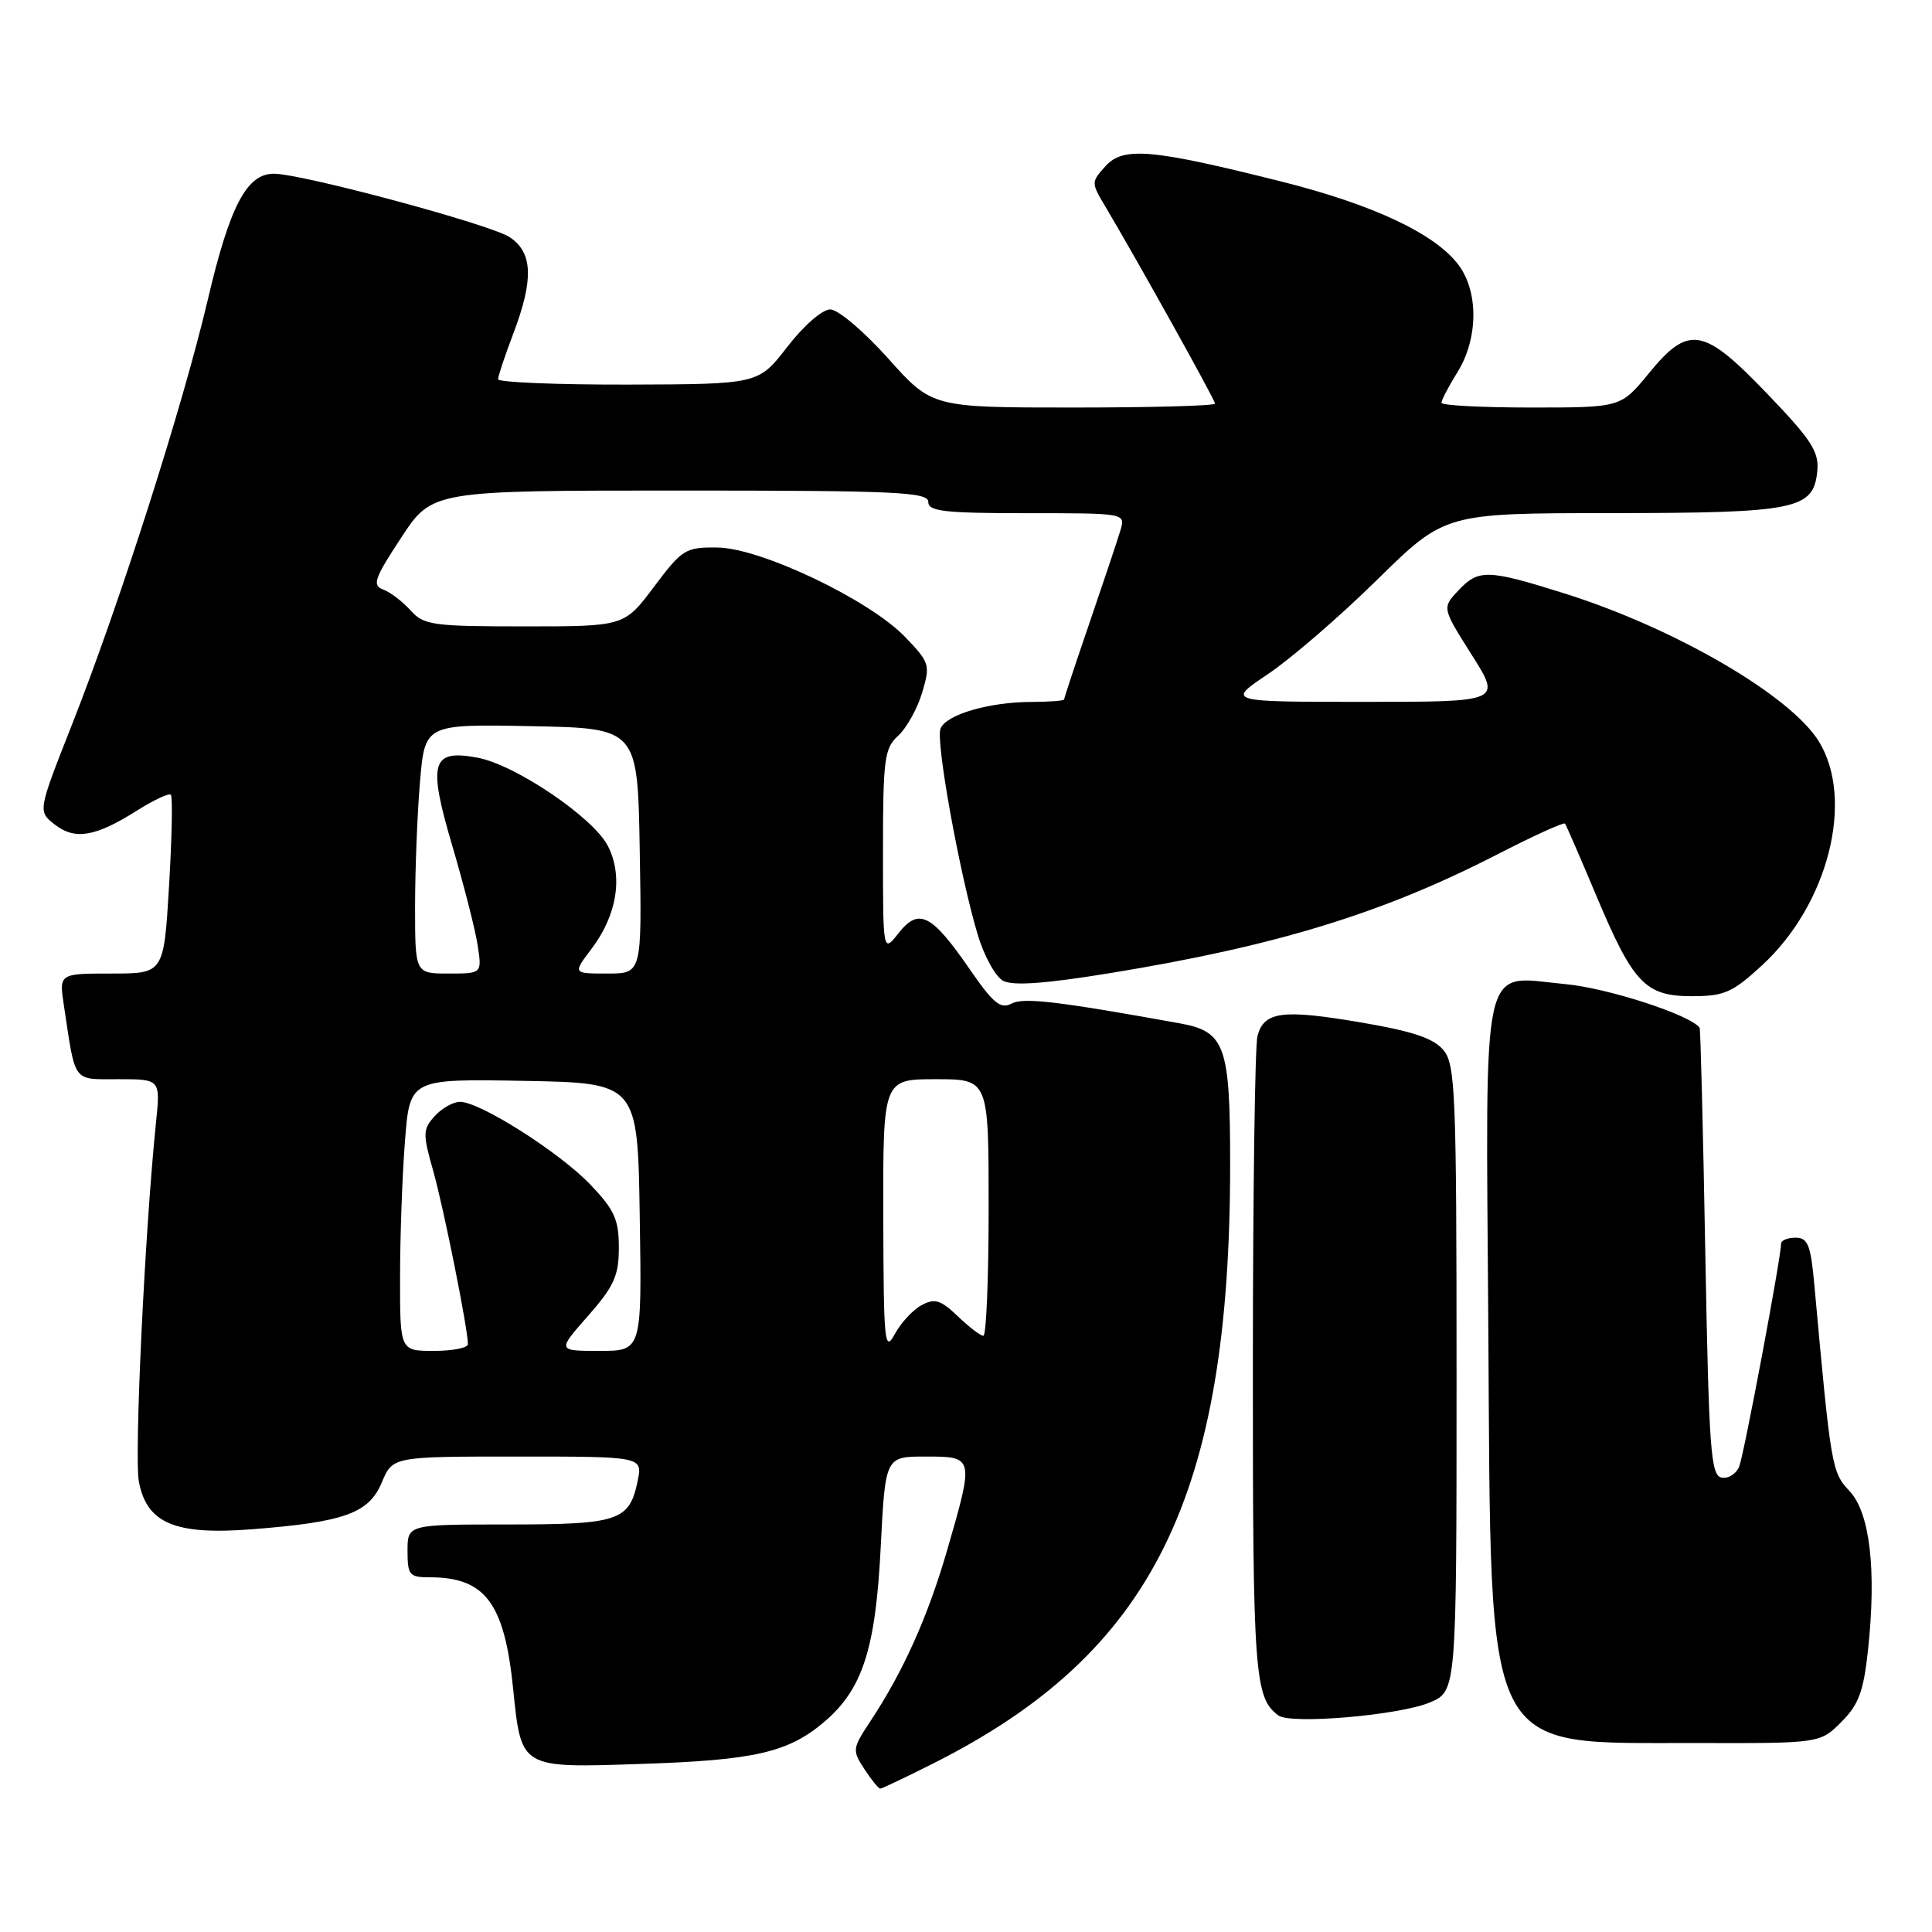 <?xml version="1.0" encoding="UTF-8" standalone="no"?>
<!DOCTYPE svg PUBLIC "-//W3C//DTD SVG 1.1//EN" "http://www.w3.org/Graphics/SVG/1.1/DTD/svg11.dtd" >
<svg xmlns="http://www.w3.org/2000/svg" xmlns:xlink="http://www.w3.org/1999/xlink" version="1.1" viewBox="0 0 256 256">
 <g >
 <path fill="currentColor"
d=" M 123.77 233.61 C 152.76 218.99 163.00 198.28 163.00 154.26 C 163.00 138.49 162.35 136.68 156.29 135.59 C 139.99 132.65 135.61 132.14 134.02 132.99 C 132.59 133.75 131.59 132.93 128.48 128.41 C 123.45 121.11 121.74 120.24 119.07 123.64 C 117.00 126.27 117.00 126.27 117.00 112.79 C 117.00 100.56 117.19 99.14 119.01 97.49 C 120.11 96.49 121.54 93.93 122.18 91.81 C 123.29 88.09 123.20 87.80 119.92 84.39 C 115.17 79.46 100.79 72.61 95.06 72.55 C 90.82 72.50 90.40 72.77 86.66 77.75 C 82.72 83.00 82.72 83.00 69.51 83.00 C 57.33 83.00 56.16 82.84 54.40 80.88 C 53.36 79.72 51.73 78.47 50.78 78.12 C 49.28 77.56 49.59 76.68 53.16 71.24 C 57.26 65.00 57.26 65.00 90.13 65.00 C 118.68 65.00 123.00 65.20 123.00 66.50 C 123.00 67.76 125.12 68.00 136.07 68.00 C 149.13 68.00 149.13 68.00 148.47 70.25 C 148.10 71.49 146.27 76.97 144.40 82.43 C 142.53 87.88 141.00 92.50 141.00 92.68 C 141.00 92.85 139.09 93.00 136.75 93.01 C 131.06 93.01 125.33 94.69 124.62 96.56 C 123.97 98.23 127.13 115.70 129.54 123.81 C 130.38 126.65 131.90 129.41 132.92 129.96 C 134.22 130.65 138.49 130.35 147.11 128.94 C 169.05 125.36 183.12 121.05 198.29 113.27 C 203.13 110.78 207.21 108.92 207.37 109.13 C 207.53 109.33 209.36 113.55 211.44 118.50 C 216.40 130.32 217.99 132.00 224.20 132.00 C 228.48 132.00 229.56 131.52 233.50 127.89 C 242.24 119.84 245.75 106.02 241.03 98.28 C 237.30 92.17 221.90 83.21 207.20 78.60 C 197.06 75.42 195.91 75.40 193.21 78.27 C 191.08 80.55 191.08 80.55 195.01 86.77 C 198.95 93.00 198.95 93.00 180.74 93.00 C 162.53 93.00 162.53 93.00 168.01 89.32 C 171.03 87.30 177.54 81.68 182.48 76.82 C 191.46 68.00 191.46 68.00 213.48 67.99 C 238.03 67.97 240.30 67.51 240.80 62.43 C 241.05 59.86 240.04 58.29 234.19 52.20 C 225.69 43.33 223.77 43.00 218.45 49.50 C 214.76 54.00 214.76 54.00 202.88 54.00 C 196.35 54.00 191.00 53.72 191.00 53.37 C 191.00 53.02 191.96 51.18 193.14 49.28 C 195.86 44.88 195.93 38.74 193.31 35.17 C 190.25 31.01 181.99 27.11 169.73 24.04 C 152.60 19.74 148.84 19.41 146.49 22.01 C 144.58 24.12 144.58 24.21 146.44 27.33 C 150.57 34.26 161.00 52.99 161.00 53.48 C 161.00 53.77 152.56 54.00 142.25 54.00 C 123.50 54.00 123.50 54.00 117.69 47.50 C 114.47 43.90 111.04 41.00 110.01 41.00 C 108.96 41.00 106.49 43.15 104.32 45.96 C 100.50 50.91 100.50 50.91 83.25 50.96 C 73.76 50.98 66.00 50.66 66.00 50.25 C 66.00 49.84 66.90 47.13 68.00 44.24 C 70.75 37.01 70.61 33.45 67.51 31.41 C 64.93 29.73 40.17 23.06 36.32 23.02 C 32.71 22.98 30.45 27.27 27.54 39.69 C 24.24 53.75 15.84 80.04 9.54 96.01 C 5.01 107.50 5.01 107.50 7.25 109.25 C 9.94 111.35 12.63 110.89 18.18 107.39 C 20.38 106.00 22.39 105.06 22.64 105.31 C 22.89 105.56 22.78 110.99 22.40 117.38 C 21.71 129.00 21.71 129.00 14.77 129.00 C 7.82 129.00 7.82 129.00 8.47 133.25 C 10.04 143.65 9.55 143.00 15.71 143.00 C 21.26 143.00 21.26 143.00 20.67 148.75 C 19.20 162.97 17.77 192.98 18.40 196.31 C 19.44 201.86 23.20 203.44 33.46 202.63 C 45.65 201.68 48.89 200.51 50.59 196.43 C 52.03 193.00 52.03 193.00 68.59 193.00 C 85.16 193.00 85.16 193.00 84.49 196.25 C 83.39 201.53 82.00 202.00 67.31 202.00 C 54.00 202.00 54.00 202.00 54.00 205.50 C 54.00 208.71 54.24 209.00 56.95 209.00 C 64.29 209.00 66.84 212.40 67.99 223.74 C 69.08 234.38 68.89 234.27 84.95 233.73 C 99.93 233.24 104.39 232.22 109.12 228.24 C 114.28 223.90 116.02 218.57 116.70 204.99 C 117.31 193.00 117.31 193.00 122.65 193.00 C 129.08 193.00 129.09 193.03 125.49 205.45 C 122.92 214.29 119.69 221.48 115.30 228.12 C 112.94 231.69 112.91 231.93 114.54 234.42 C 115.47 235.84 116.41 237.00 116.64 237.00 C 116.87 237.00 120.08 235.47 123.77 233.61 Z  M 243.98 228.18 C 246.29 225.87 246.93 224.13 247.52 218.65 C 248.66 208.04 247.78 200.45 245.07 197.57 C 242.71 195.07 242.61 194.46 240.41 170.25 C 239.93 164.95 239.55 164.00 237.92 164.00 C 236.86 164.00 236.00 164.36 236.00 164.80 C 236.00 166.62 231.11 192.64 230.46 194.30 C 230.07 195.29 229.02 195.96 228.12 195.79 C 226.68 195.51 226.44 192.14 225.96 165.99 C 225.67 149.77 225.33 136.36 225.21 136.19 C 224.04 134.50 213.04 130.92 207.42 130.40 C 196.08 129.35 196.87 125.82 197.21 175.86 C 197.60 233.65 196.22 230.89 224.83 230.96 C 241.15 231.00 241.15 231.00 243.98 228.18 Z  M 189.45 225.59 C 193.00 224.10 193.00 224.10 193.00 182.66 C 193.00 144.66 192.85 141.05 191.25 139.13 C 189.94 137.56 187.14 136.63 180.22 135.46 C 169.90 133.71 167.49 134.03 166.62 137.28 C 166.29 138.50 166.02 158.09 166.01 180.82 C 166.00 221.89 166.22 224.97 169.40 227.31 C 171.05 228.52 185.38 227.29 189.45 225.59 Z  M 53.01 169.25 C 53.01 163.89 53.30 155.78 53.66 151.22 C 54.30 142.95 54.30 142.95 69.40 143.22 C 84.50 143.50 84.50 143.50 84.77 161.25 C 85.05 179.00 85.05 179.00 79.44 179.00 C 73.83 179.00 73.83 179.00 77.92 174.36 C 81.37 170.43 82.00 169.04 82.00 165.32 C 82.00 161.60 81.42 160.31 78.25 156.99 C 74.17 152.71 63.62 146.00 60.96 146.00 C 60.05 146.00 58.54 146.85 57.60 147.89 C 56.02 149.64 56.00 150.21 57.40 155.14 C 58.80 160.10 62.00 176.08 62.00 178.11 C 62.00 178.60 59.98 179.00 57.50 179.00 C 53.00 179.00 53.00 179.00 53.01 169.25 Z  M 117.04 161.25 C 117.00 143.00 117.00 143.00 124.00 143.00 C 131.00 143.00 131.00 143.00 131.00 160.00 C 131.00 169.35 130.69 177.00 130.30 177.00 C 129.92 177.00 128.39 175.83 126.91 174.41 C 124.64 172.24 123.86 172.00 122.12 172.94 C 120.97 173.55 119.37 175.28 118.56 176.78 C 117.21 179.27 117.08 177.93 117.04 161.25 Z  M 55.00 120.15 C 55.00 115.28 55.29 107.85 55.65 103.62 C 56.30 95.95 56.30 95.95 70.40 96.22 C 84.50 96.50 84.50 96.50 84.77 112.75 C 85.05 129.00 85.05 129.00 80.47 129.00 C 75.90 129.00 75.90 129.00 78.36 125.75 C 81.78 121.25 82.60 116.06 80.53 112.06 C 78.59 108.31 68.28 101.33 63.29 100.40 C 57.18 99.25 56.66 101.00 59.91 112.00 C 61.45 117.22 62.98 123.19 63.29 125.25 C 63.87 129.00 63.87 129.00 59.44 129.00 C 55.00 129.00 55.00 129.00 55.00 120.15 Z "/>
</g>
</svg>